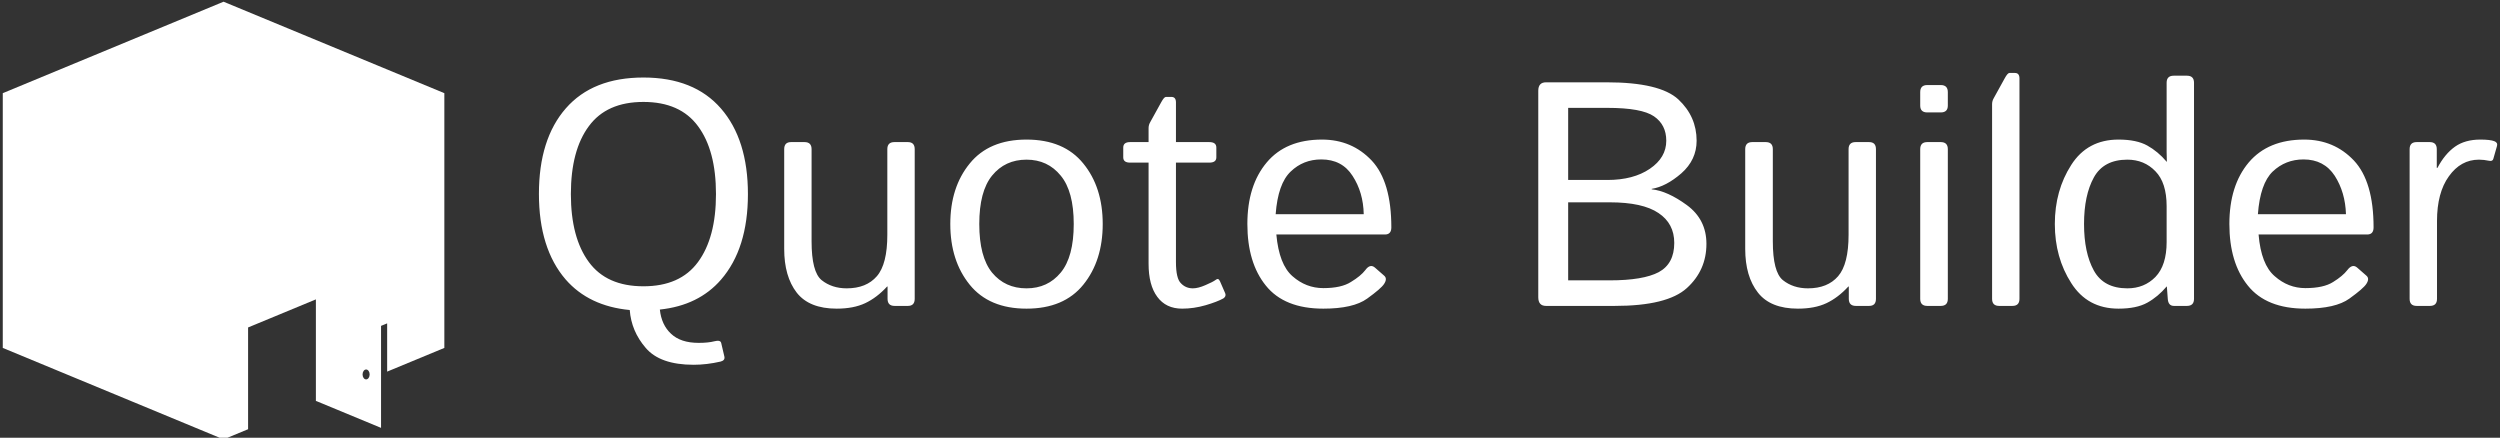 <svg data-v-423bf9ae="" xmlns="http://www.w3.org/2000/svg" viewBox="0 0 514 90" class="iconLeft"><rect x="0" y="0" width="514" height="90" fill="#333333" stroke="none"/><!----><!----><!----><g data-v-423bf9ae="" id="4a946bb2-abce-45fd-ab64-0da12d75c794" fill="white" transform="matrix(4.691,0,0,4.691,107.848,0.364)"><path d="M0.63 8.42L0.63 8.42L0.63 8.42Q0.63 6.02 1.81 4.67L1.81 4.67L1.81 4.67Q2.99 3.32 5.21 3.32L5.21 3.32L5.21 3.32Q7.43 3.32 8.61 4.68L8.61 4.68L8.61 4.68Q9.79 6.04 9.79 8.43L9.79 8.43L9.79 8.43Q9.79 10.82 8.61 12.18L8.61 12.18L8.61 12.18Q7.63 13.31 5.93 13.49L5.93 13.49L5.93 13.49Q6.00 14.16 6.42 14.55L6.42 14.55L6.42 14.55Q6.84 14.95 7.63 14.95L7.63 14.95L7.63 14.95Q8.05 14.95 8.32 14.88L8.32 14.88L8.32 14.88Q8.59 14.81 8.62 14.96L8.62 14.96L8.76 15.56L8.76 15.56Q8.79 15.72 8.59 15.77L8.59 15.77L8.59 15.77Q7.98 15.91 7.41 15.91L7.41 15.91L7.41 15.91Q5.94 15.91 5.31 15.17L5.31 15.17L5.31 15.17Q4.68 14.44 4.61 13.51L4.61 13.51L4.61 13.51Q2.82 13.34 1.80 12.17L1.80 12.17L1.80 12.17Q0.63 10.81 0.63 8.42ZM2.03 8.43L2.03 8.43L2.03 8.43Q2.03 10.34 2.82 11.41L2.82 11.41L2.82 11.41Q3.60 12.47 5.21 12.47L5.21 12.47L5.21 12.47Q6.82 12.47 7.60 11.41L7.60 11.41L7.60 11.41Q8.39 10.34 8.39 8.43L8.39 8.43L8.39 8.43Q8.39 6.51 7.60 5.45L7.60 5.45L7.60 5.45Q6.82 4.39 5.21 4.39L5.21 4.39L5.21 4.39Q3.60 4.39 2.82 5.45L2.82 5.45L2.82 5.45Q2.03 6.51 2.03 8.43ZM11.38 10.83L11.38 10.83L11.38 6.46L11.38 6.46Q11.38 6.15 11.68 6.15L11.68 6.15L12.27 6.15L12.27 6.15Q12.58 6.15 12.58 6.46L12.58 6.46L12.58 10.50L12.58 10.50Q12.58 11.84 13.02 12.20L13.02 12.20L13.02 12.20Q13.47 12.56 14.12 12.56L14.12 12.56L14.12 12.56Q14.98 12.56 15.44 12.03L15.44 12.03L15.44 12.03Q15.90 11.50 15.90 10.21L15.90 10.21L15.90 6.46L15.90 6.46Q15.90 6.15 16.21 6.15L16.21 6.15L16.80 6.15L16.80 6.15Q17.10 6.15 17.10 6.46L17.10 6.46L17.10 13.02L17.10 13.02Q17.10 13.33 16.80 13.33L16.80 13.33L16.22 13.33L16.22 13.33Q15.91 13.33 15.91 13.02L15.91 13.02L15.91 12.48L15.89 12.48L15.89 12.48Q15.44 12.97 14.93 13.21L14.93 13.21L14.93 13.21Q14.42 13.45 13.68 13.45L13.68 13.45L13.68 13.45Q12.48 13.45 11.93 12.75L11.93 12.75L11.93 12.75Q11.38 12.04 11.38 10.83ZM18.66 9.74L18.66 9.74L18.66 9.74Q18.66 8.13 19.51 7.09L19.51 7.09L19.51 7.09Q20.36 6.04 22.00 6.04L22.00 6.04L22.00 6.04Q23.64 6.04 24.49 7.09L24.49 7.09L24.49 7.09Q25.34 8.13 25.34 9.74L25.34 9.74L25.34 9.74Q25.34 11.35 24.49 12.40L24.49 12.40L24.49 12.40Q23.64 13.45 22.00 13.45L22.00 13.45L22.00 13.45Q20.36 13.45 19.51 12.40L19.51 12.40L19.51 12.40Q18.66 11.35 18.66 9.74ZM19.93 9.74L19.93 9.74L19.93 9.74Q19.93 11.18 20.49 11.87L20.49 11.87L20.49 11.87Q21.06 12.56 22.00 12.56L22.00 12.56L22.00 12.56Q22.93 12.56 23.50 11.87L23.50 11.87L23.50 11.87Q24.07 11.18 24.07 9.74L24.07 9.74L24.07 9.74Q24.07 8.31 23.50 7.62L23.50 7.62L23.50 7.62Q22.93 6.92 22.00 6.92L22.00 6.92L22.00 6.92Q21.06 6.92 20.49 7.62L20.49 7.62L20.49 7.62Q19.93 8.31 19.93 9.74ZM27.35 7.05L26.54 7.05L26.54 7.05Q26.24 7.05 26.24 6.82L26.24 6.82L26.24 6.39L26.24 6.39Q26.24 6.15 26.54 6.15L26.54 6.15L27.35 6.15L27.35 5.54L27.35 5.54Q27.35 5.40 27.42 5.28L27.42 5.28L27.90 4.41L27.90 4.41Q28.03 4.17 28.11 4.17L28.11 4.17L28.35 4.17L28.35 4.17Q28.55 4.17 28.55 4.41L28.55 4.41L28.55 6.15L30.01 6.15L30.01 6.15Q30.32 6.15 30.32 6.39L30.32 6.39L30.32 6.82L30.32 6.82Q30.32 7.05 30.01 7.05L30.01 7.05L28.55 7.05L28.55 11.41L28.55 11.41Q28.55 12.13 28.77 12.34L28.77 12.34L28.77 12.34Q28.98 12.56 29.29 12.56L29.29 12.56L29.29 12.56Q29.52 12.56 29.84 12.42L29.84 12.42L29.84 12.42Q30.17 12.28 30.29 12.19L30.29 12.19L30.29 12.19Q30.41 12.09 30.48 12.25L30.48 12.25L30.71 12.78L30.71 12.78Q30.76 12.91 30.63 13.00L30.63 13.00L30.63 13.00Q30.36 13.15 29.85 13.30L29.85 13.30L29.85 13.30Q29.33 13.45 28.82 13.45L28.82 13.45L28.82 13.45Q28.11 13.45 27.73 12.93L27.73 12.93L27.73 12.93Q27.35 12.42 27.35 11.48L27.35 11.48L27.35 7.05ZM31.68 9.74L31.68 9.74L31.68 9.74Q31.68 8.05 32.53 7.04L32.53 7.04L32.53 7.04Q33.37 6.04 34.95 6.04L34.95 6.04L34.95 6.04Q36.26 6.04 37.13 6.96L37.13 6.96L37.13 6.96Q37.99 7.88 37.99 9.89L37.99 9.89L37.99 9.89Q37.99 10.20 37.71 10.20L37.71 10.20L32.95 10.20L32.95 10.20Q33.07 11.52 33.66 12.03L33.66 12.03L33.66 12.03Q34.25 12.55 35.01 12.55L35.01 12.55L35.01 12.55Q35.80 12.55 36.22 12.28L36.22 12.28L36.22 12.28Q36.65 12.02 36.85 11.76L36.85 11.76L36.85 11.76Q37.06 11.47 37.27 11.65L37.27 11.65L37.67 12.00L37.67 12.00Q37.83 12.13 37.67 12.37L37.67 12.37L37.67 12.37Q37.54 12.57 36.93 13.01L36.93 13.01L36.93 13.01Q36.32 13.45 35.01 13.45L35.01 13.45L35.01 13.45Q33.30 13.45 32.49 12.44L32.49 12.44L32.49 12.44Q31.68 11.44 31.68 9.74ZM32.92 9.31L32.92 9.31L36.78 9.31L36.78 9.31Q36.76 8.35 36.29 7.63L36.29 7.63L36.29 7.63Q35.83 6.91 34.92 6.91L34.92 6.91L34.92 6.91Q34.13 6.91 33.58 7.44L33.58 7.44L33.58 7.44Q33.02 7.97 32.92 9.31ZM47.78 13.33L44.77 13.33L44.77 13.33Q44.43 13.33 44.43 12.95L44.43 12.95L44.43 3.90L44.43 3.90Q44.43 3.53 44.77 3.53L44.77 3.53L47.43 3.53L47.43 3.53Q49.76 3.53 50.57 4.28L50.57 4.28L50.57 4.28Q51.37 5.03 51.37 6.09L51.37 6.09L51.37 6.09Q51.37 6.93 50.70 7.52L50.70 7.52L50.70 7.52Q50.03 8.10 49.40 8.20L49.40 8.20L49.40 8.22L49.40 8.22Q50.09 8.29 50.94 8.91L50.94 8.91L50.94 8.91Q51.80 9.54 51.80 10.61L51.80 10.61L51.80 10.61Q51.80 11.77 50.94 12.55L50.94 12.55L50.94 12.55Q50.08 13.33 47.78 13.33L47.78 13.33ZM45.74 8.79L45.74 12.21L47.56 12.21L47.56 12.21Q49.03 12.21 49.71 11.85L49.71 11.85L49.71 11.85Q50.39 11.48 50.39 10.57L50.39 10.57L50.39 10.57Q50.39 9.72 49.70 9.26L49.70 9.26L49.70 9.26Q49.01 8.79 47.56 8.79L47.56 8.79L45.74 8.79ZM45.74 4.65L45.74 7.81L47.46 7.81L47.46 7.81Q48.60 7.81 49.32 7.32L49.32 7.32L49.32 7.32Q50.04 6.83 50.04 6.09L50.04 6.09L50.04 6.09Q50.04 5.39 49.50 5.02L49.50 5.02L49.50 5.02Q48.96 4.65 47.46 4.65L47.46 4.65L45.74 4.65ZM53.50 10.83L53.50 10.83L53.50 6.46L53.50 6.46Q53.50 6.15 53.81 6.15L53.81 6.15L54.40 6.15L54.40 6.15Q54.71 6.15 54.71 6.46L54.71 6.46L54.71 10.50L54.71 10.50Q54.71 11.84 55.15 12.20L55.15 12.20L55.15 12.20Q55.60 12.56 56.25 12.56L56.25 12.56L56.25 12.56Q57.11 12.56 57.57 12.03L57.57 12.03L57.57 12.03Q58.03 11.50 58.03 10.21L58.03 10.21L58.03 6.46L58.03 6.46Q58.03 6.15 58.34 6.15L58.34 6.15L58.93 6.15L58.93 6.15Q59.23 6.15 59.23 6.46L59.23 6.46L59.23 13.02L59.23 13.02Q59.23 13.33 58.93 13.33L58.93 13.33L58.35 13.33L58.35 13.33Q58.04 13.33 58.04 13.02L58.04 13.02L58.04 12.48L58.02 12.48L58.02 12.48Q57.57 12.97 57.06 13.21L57.06 13.21L57.06 13.21Q56.55 13.45 55.81 13.45L55.81 13.45L55.81 13.45Q54.61 13.45 54.06 12.75L54.06 12.75L54.06 12.75Q53.50 12.04 53.50 10.83ZM62.07 13.33L61.48 13.33L61.48 13.33Q61.17 13.33 61.17 13.02L61.17 13.02L61.17 6.46L61.17 6.46Q61.17 6.15 61.48 6.15L61.48 6.15L62.07 6.15L62.07 6.15Q62.38 6.15 62.38 6.46L62.38 6.46L62.38 13.02L62.38 13.02Q62.38 13.33 62.07 13.33L62.07 13.33ZM62.07 4.85L61.48 4.85L61.48 4.85Q61.17 4.85 61.17 4.55L61.17 4.55L61.17 3.96L61.17 3.96Q61.17 3.65 61.48 3.65L61.48 3.65L62.07 3.65L62.07 3.65Q62.38 3.65 62.38 3.96L62.38 3.96L62.38 4.55L62.38 4.55Q62.38 4.85 62.07 4.85L62.07 4.85ZM65.21 13.33L64.63 13.33L64.63 13.33Q64.32 13.33 64.32 13.02L64.32 13.02L64.32 4.49L64.32 4.49Q64.32 4.35 64.39 4.23L64.39 4.23L64.87 3.36L64.87 3.36Q65.00 3.12 65.08 3.12L65.08 3.12L65.32 3.12L65.32 3.12Q65.52 3.12 65.52 3.36L65.52 3.36L65.52 13.02L65.52 13.02Q65.52 13.33 65.21 13.33L65.21 13.33ZM67.07 9.74L67.07 9.74L67.07 9.74Q67.07 8.27 67.79 7.15L67.79 7.15L67.79 7.15Q68.50 6.04 69.86 6.04L69.86 6.04L69.86 6.04Q70.65 6.04 71.12 6.30L71.12 6.30L71.12 6.30Q71.59 6.56 71.97 7.01L71.97 7.01L71.98 7.01L71.98 7.01Q71.97 6.80 71.97 6.59L71.97 6.59L71.97 3.55L71.97 3.55Q71.97 3.24 72.28 3.24L72.28 3.24L72.86 3.24L72.86 3.24Q73.17 3.24 73.17 3.55L73.17 3.55L73.17 13.02L73.17 13.02Q73.17 13.33 72.86 13.33L72.86 13.33L72.29 13.33L72.29 13.33Q72.04 13.33 72.02 13.02L72.02 13.02L71.98 12.48L71.97 12.48L71.97 12.48Q71.59 12.93 71.12 13.19L71.12 13.19L71.12 13.19Q70.65 13.45 69.86 13.45L69.86 13.45L69.86 13.45Q68.50 13.45 67.79 12.33L67.79 12.33L67.79 12.33Q67.07 11.21 67.07 9.74ZM68.35 9.74L68.35 9.74L68.35 9.74Q68.35 11.00 68.78 11.78L68.78 11.78L68.78 11.78Q69.21 12.56 70.25 12.56L70.25 12.56L70.25 12.56Q70.99 12.56 71.48 12.06L71.48 12.06L71.48 12.06Q71.97 11.55 71.97 10.53L71.97 10.53L71.97 8.96L71.97 8.96Q71.97 7.93 71.48 7.43L71.48 7.43L71.48 7.43Q70.99 6.92 70.25 6.92L70.25 6.92L70.25 6.92Q69.21 6.92 68.78 7.70L68.78 7.70L68.78 7.70Q68.35 8.48 68.35 9.74ZM74.72 9.74L74.72 9.74L74.72 9.74Q74.72 8.05 75.57 7.04L75.57 7.04L75.57 7.04Q76.42 6.04 78.00 6.04L78.00 6.04L78.00 6.04Q79.31 6.04 80.18 6.96L80.18 6.96L80.18 6.96Q81.04 7.88 81.04 9.89L81.04 9.89L81.04 9.89Q81.04 10.20 80.76 10.20L80.76 10.20L76.00 10.20L76.00 10.20Q76.11 11.52 76.71 12.03L76.71 12.03L76.71 12.03Q77.30 12.55 78.05 12.55L78.05 12.55L78.05 12.55Q78.85 12.55 79.27 12.28L79.27 12.28L79.27 12.28Q79.69 12.02 79.89 11.76L79.89 11.76L79.89 11.76Q80.11 11.47 80.32 11.65L80.32 11.65L80.72 12.00L80.72 12.00Q80.88 12.13 80.72 12.37L80.72 12.37L80.72 12.37Q80.59 12.57 79.98 13.01L79.98 13.01L79.98 13.01Q79.37 13.45 78.05 13.45L78.05 13.45L78.05 13.45Q76.34 13.45 75.53 12.44L75.53 12.44L75.53 12.44Q74.72 11.44 74.72 9.74ZM75.97 9.31L75.97 9.31L79.83 9.31L79.83 9.31Q79.80 8.35 79.34 7.63L79.34 7.63L79.34 7.63Q78.87 6.91 77.97 6.91L77.97 6.91L77.97 6.91Q77.18 6.91 76.62 7.44L76.62 7.44L76.62 7.44Q76.07 7.97 75.97 9.31ZM83.51 13.33L82.93 13.33L82.93 13.33Q82.62 13.33 82.62 13.02L82.62 13.02L82.62 6.46L82.62 6.46Q82.62 6.15 82.93 6.15L82.93 6.15L83.50 6.15L83.50 6.15Q83.81 6.15 83.81 6.46L83.81 6.46L83.81 7.28L83.84 7.28L83.84 7.28Q84.16 6.67 84.61 6.35L84.61 6.35L84.61 6.35Q85.05 6.04 85.72 6.04L85.72 6.04L85.72 6.04Q86.15 6.04 86.33 6.11L86.33 6.11L86.33 6.11Q86.49 6.17 86.45 6.32L86.45 6.32L86.29 6.88L86.29 6.88Q86.26 7 86.11 6.97L86.11 6.97L86.11 6.97Q85.87 6.92 85.66 6.92L85.66 6.92L85.66 6.92Q84.86 6.92 84.34 7.65L84.34 7.65L84.34 7.65Q83.82 8.37 83.82 9.61L83.82 9.61L83.82 13.02L83.82 13.02Q83.82 13.33 83.51 13.33L83.51 13.33Z"></path></g><!----><g data-v-423bf9ae="" id="9ea51820-f71a-4296-b626-941e3f199906" transform="matrix(1.055,0,0,1.055,-6.786,-7.406)" stroke="none" fill="white"><path d="M50 7.353L6.973 25.177v49.646L50 92.646l4.78-1.98v-19.83l13.213-5.473v19.83l.061-.025 12.637 5.236V70.535l-.006-.004v-.002l1.196-.492v9.404l11.146-4.619V25.177L50 7.353zm27.782 73.604c-.382 0-.692-.432-.692-.969 0-.529.311-.963.692-.963.38 0 .688.434.688.963.001.537-.308.969-.688.969z"></path></g><!----></svg>